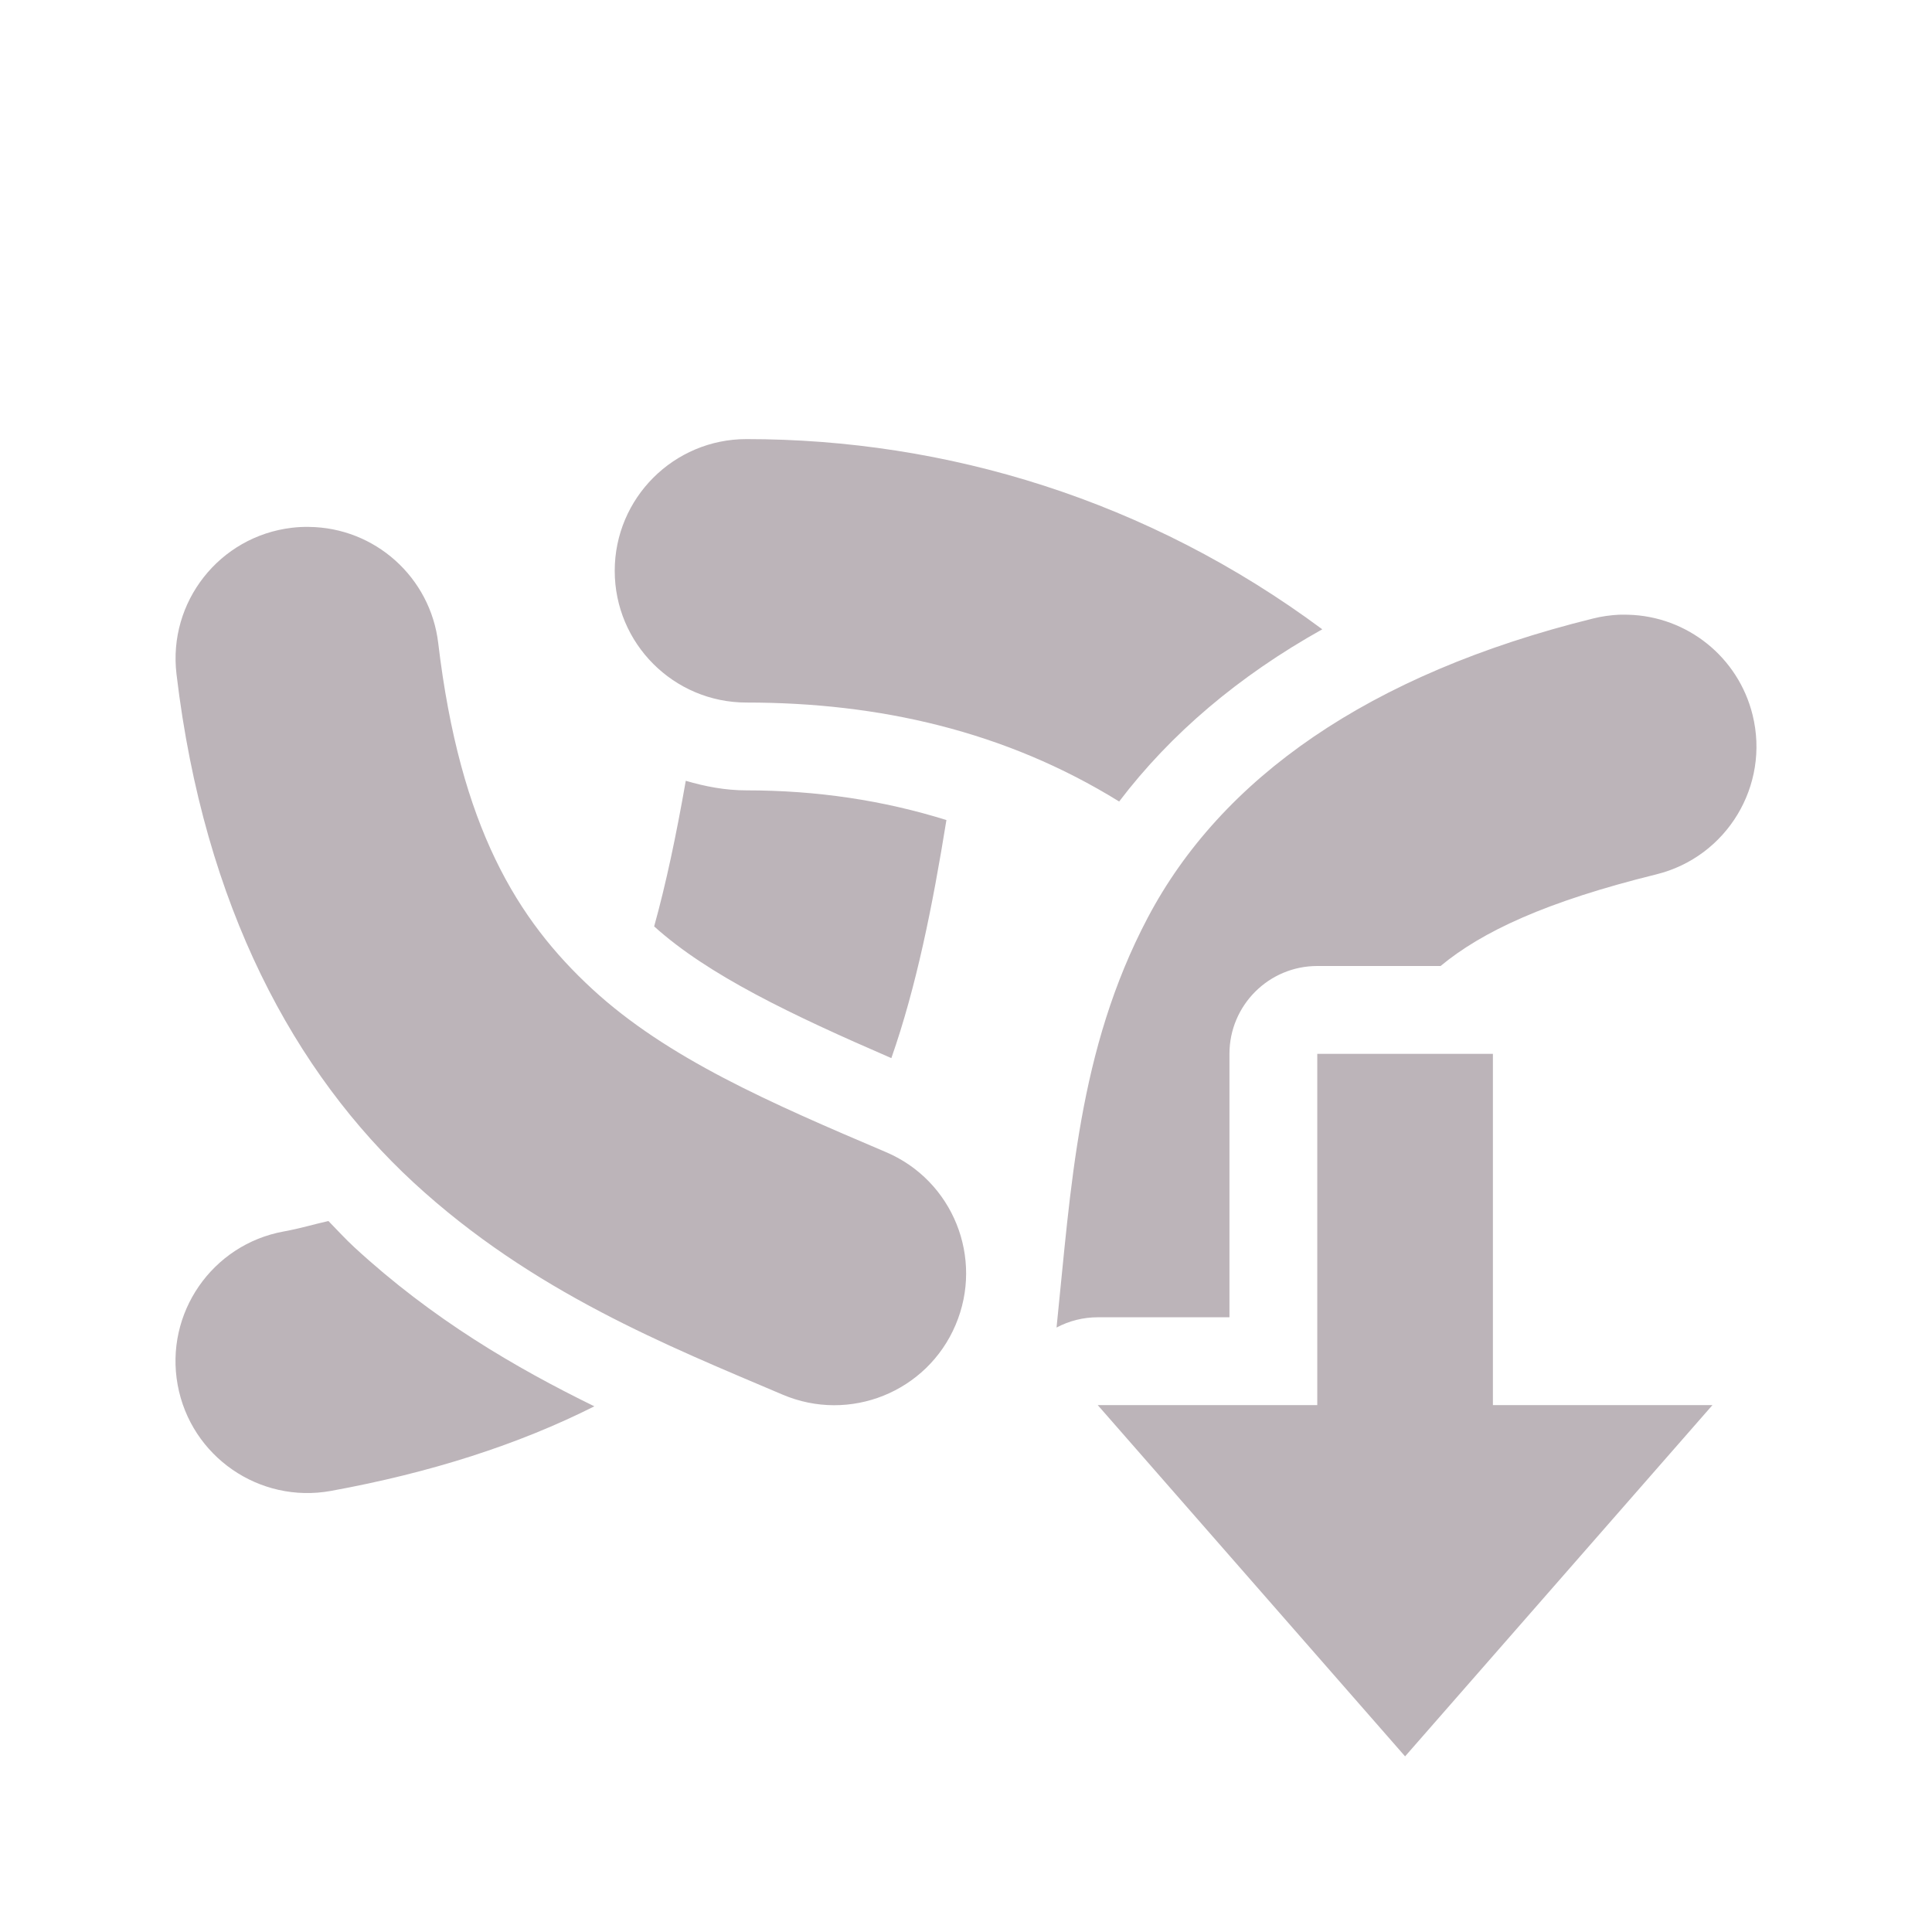 <svg xmlns="http://www.w3.org/2000/svg" width="22" height="22" version="1.1">
 <defs>
  <style id="current-color-scheme" type="text/css">
   .ColorScheme-Text { color:#bcb4b9; } .ColorScheme-Highlight { color:#4285f4; } .ColorScheme-NeutralText { color:#ff9800; } .ColorScheme-PositiveText { color:#4caf50; } .ColorScheme-NegativeText { color:#f44336; }
  </style>
 </defs>
 <path style="fill:currentColor" class="ColorScheme-Text" d="M 8.5 5 C 7.672 5 7 5.672 7 6.5 C 7 7.328 7.672 8 8.5 8 C 10.006 8 11.445 8.323 12.744 9.127 C 13.33 8.356 14.105 7.698 15.057 7.166 C 13.073 5.693 10.777 5 8.5 5 z M 3.516 6 C 3.451 5.999 3.386 6.002 3.322 6.01 C 2.499 6.108 1.911 6.855 2.01 7.678 C 2.325 10.33 3.36 12.22 4.711 13.467 C 6.062 14.713 7.61 15.327 8.912 15.881 C 9.675 16.206 10.557 15.851 10.881 15.088 C 11.206 14.325 10.851 13.443 10.088 13.119 C 8.766 12.557 7.596 12.048 6.744 11.262 C 5.892 10.476 5.24 9.423 4.99 7.322 C 4.901 6.574 4.27 6.007 3.516 6 z M 18.434 7 C 18.335 7.005 18.237 7.019 18.141 7.043 C 15.577 7.676 13.904 8.869 13.07 10.449 C 12.273 11.96 12.196 13.525 12.031 15.117 C 12.176 15.04 12.337 15 12.5 15 L 14 15 L 14 12 C 14 11.448 14.448 11 15 11 L 16.404 11 C 16.877 10.608 17.604 10.267 18.859 9.957 C 19.664 9.759 20.156 8.945 19.957 8.141 C 19.795 7.484 19.213 7.016 18.537 7 C 18.503 6.999 18.468 6.999 18.434 7 z M 7.809 8.891 C 7.7 9.515 7.582 10.071 7.449 10.549 C 8.062 11.103 9.014 11.557 10.15 12.049 C 10.434 11.239 10.619 10.319 10.777 9.338 C 10.059 9.114 9.305 9 8.5 9 C 8.259 9 8.03 8.956 7.809 8.891 z M 15 12 L 15 16 L 12.5 16 L 14.25 18 L 16 20 L 17.75 18 L 19.5 16 L 17 16 L 17 12 L 15 12 z M 3.74 13.904 C 3.564 13.943 3.428 13.987 3.23 14.023 C 2.415 14.172 1.874 14.954 2.023 15.77 C 2.172 16.585 2.954 17.126 3.77 16.977 C 4.904 16.77 5.902 16.45 6.768 16.014 C 5.871 15.575 4.924 15.023 4.033 14.201 C 3.932 14.108 3.838 14.004 3.74 13.904 z"/>
</svg>

